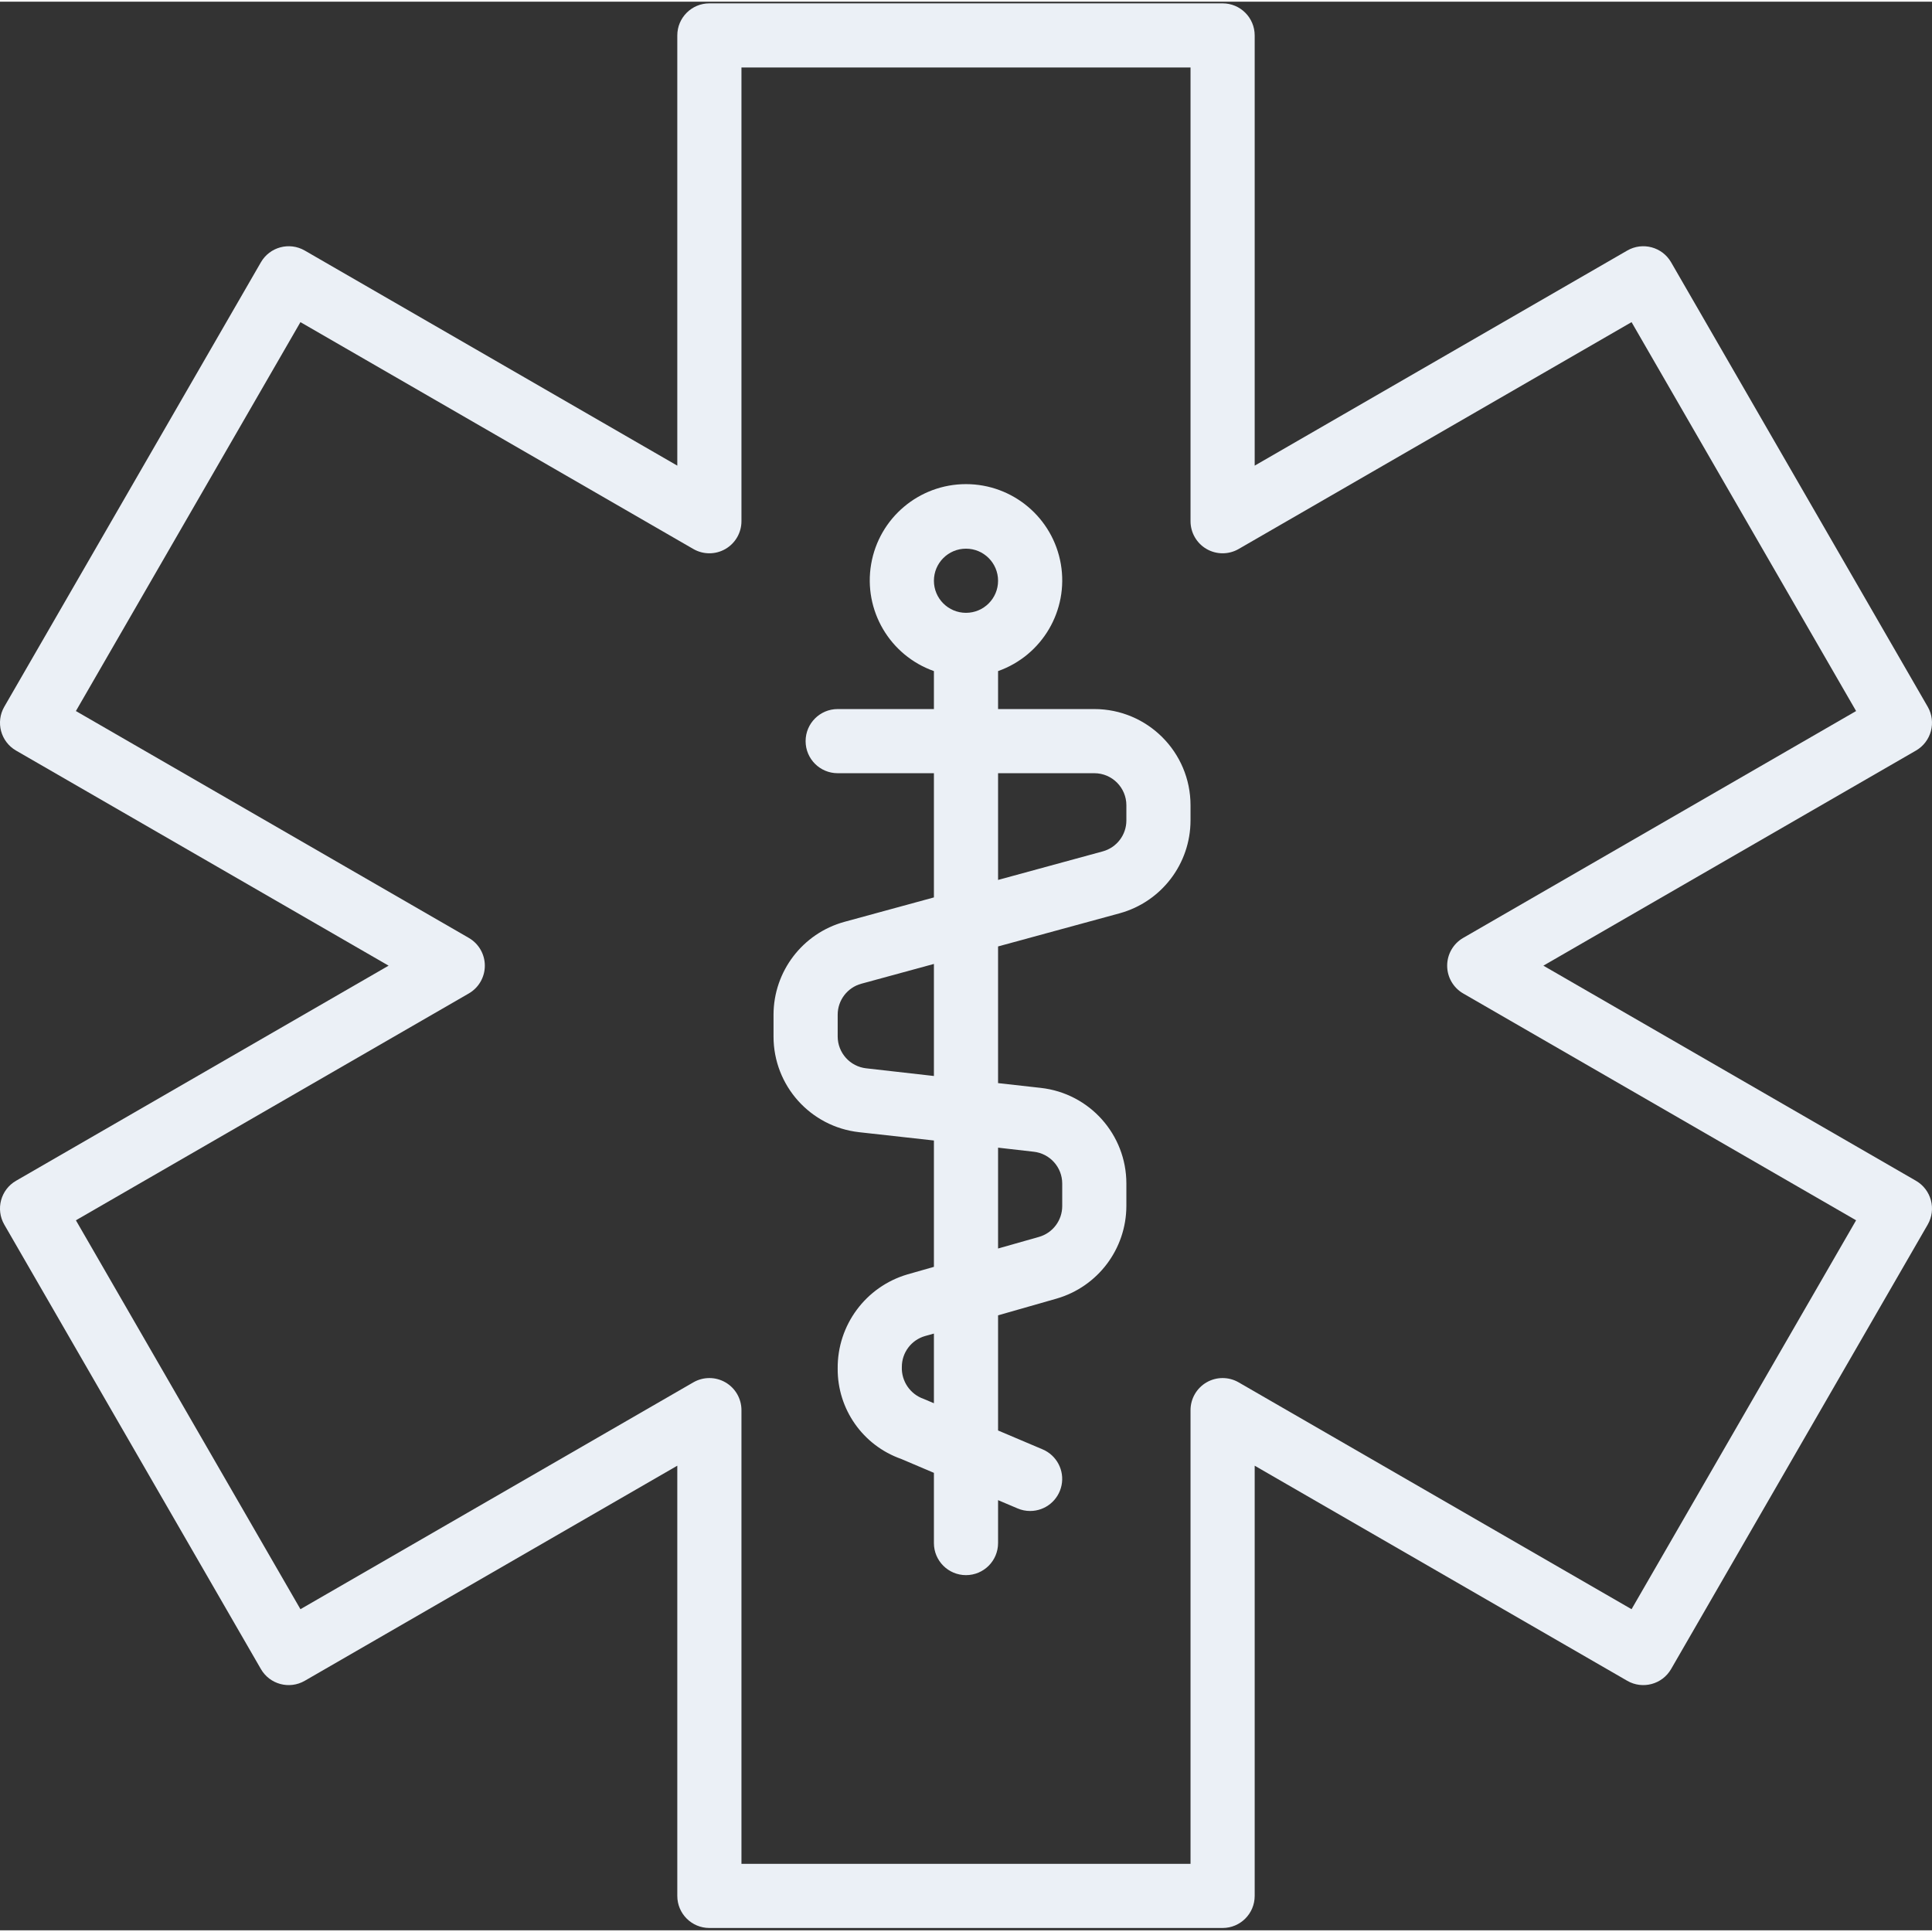 <svg height="481pt" viewBox="0 0 481.84 481" width="481pt" xmlns="http://www.w3.org/2000/svg"><rect x="0" y="0" width="481.84" height="481" fill="#333333" stroke="none"/><path d="m473.84 179.844-64-110.848-104.922 60.574v-121.152h-128v121.152l-104.918-60.574-64 110.848 104.918 60.574-104.918 60.578 64 110.848 104.918-60.574v121.148h128v-121.148l104.922 60.574 64-110.848-104.922-60.578zm0 0" fill="transparent"/><g><path d="m304.918 480.418h-128c-4.418 0-8-3.578-8-8v-107.293l-92.918 53.648c-3.828 2.207-8.719.895-10.93-2.93l-64-110.848c-2.207-3.828-.898-8.719 2.93-10.93l92.918-53.648-92.918-53.645c-3.828-2.211-5.137-7.102-2.93-10.93l64-110.848c2.211-3.828 7.102-5.137 10.93-2.93l92.918 53.648v-107.297c0-4.418 3.582-8 8-8h128c4.422 0 8 3.582 8 8v107.297l92.922-53.648c3.824-2.207 8.719-.898 10.93 2.93l64 110.848c2.207 3.828.895 8.719-2.93 10.93l-92.922 53.645 92.922 53.648c3.824 2.211 5.137 7.102 2.93 10.93l-64 110.848c-2.211 3.824-7.105 5.137-10.93 2.93l-92.922-53.648v107.293c0 4.422-3.578 8-8 8zm-120-16h112v-113.148c0-2.859 1.527-5.5 4-6.93 2.477-1.43 5.527-1.43 8 0l97.992 56.574 56-96.992-97.992-56.574c-2.473-1.43-3.996-4.07-3.996-6.93 0-2.855 1.523-5.496 3.996-6.926l97.992-56.578-56-96.992-97.992 56.578c-2.473 1.43-5.523 1.43-8 0-2.473-1.43-4-4.07-4-6.93v-113.152h-112v113.152c0 2.859-1.523 5.5-4 6.93-2.473 1.43-5.523 1.43-8 0l-97.988-56.578-56 96.992 97.988 56.578c2.477 1.43 4 4.07 4 6.926 0 2.859-1.523 5.5-4 6.93l-97.988 56.574 56 96.992 97.988-56.574c2.477-1.43 5.527-1.43 8 0 2.477 1.43 4 4.07 4 6.93zm0 0" fill="#ebf0f6"/><path d="m272.918 176.418h-24v-9.469c11.023-3.898 17.633-15.168 15.656-26.688-1.977-11.52-11.965-19.941-23.656-19.941-11.688 0-21.676 8.422-23.652 19.941s4.633 22.789 15.652 26.688v9.469h-24c-4.418 0-8 3.582-8 8 0 4.422 3.582 8 8 8h24v30.977l-22.316 6.09c-10.43 2.867-17.664 12.344-17.684 23.16v5.457c.004 12.227 9.199 22.496 21.355 23.848l18.645 2.07v31.512l-6.59 1.879c-10.402 3.055-17.512 12.641-17.41 23.48-.078 10.117 6.277 19.172 15.816 22.539l8.184 3.477v17.512c0 4.422 3.582 8 8 8 4.422 0 8-3.578 8-8v-10.703l4.875 2.066c.988.426 2.051.641 3.125.637 3.801 0 7.074-2.68 7.832-6.402.762-3.723-1.207-7.465-4.703-8.957l-11.129-4.719v-28.719l14.594-4.168c10.293-2.98 17.383-12.391 17.406-23.105v-5.602c0-12.227-9.195-22.496-21.352-23.848l-10.648-1.191v-34.086l30.32-8.266c10.43-2.867 17.664-12.344 17.68-23.16v-3.777c0-13.254-10.742-24-24-24zm-32-40c4.422 0 8 3.582 8 8 0 4.422-3.578 8-8 8-4.418 0-8-3.578-8-8 0-4.418 3.582-8 8-8zm-8 213.129-2.527-1.07c-3.387-1.168-5.609-4.418-5.473-8 0-3.574 2.371-6.719 5.809-7.695l2.191-.609zm24.883-62.727c4.051.449 7.121 3.875 7.117 7.953v5.598c.004 3.574-2.367 6.719-5.805 7.695l-10.195 2.891v-25.152zm-24.883-18.887-16.879-1.914c-4.039-.445-7.102-3.855-7.121-7.918v-5.457c0-3.609 2.418-6.773 5.898-7.723l18.102-4.934zm48-63.738c.004 3.609-2.414 6.77-5.895 7.719l-26.105 7.121v-26.617h24c4.422 0 8 3.582 8 8zm0 0" fill="#ebf0f6"/></g></svg>